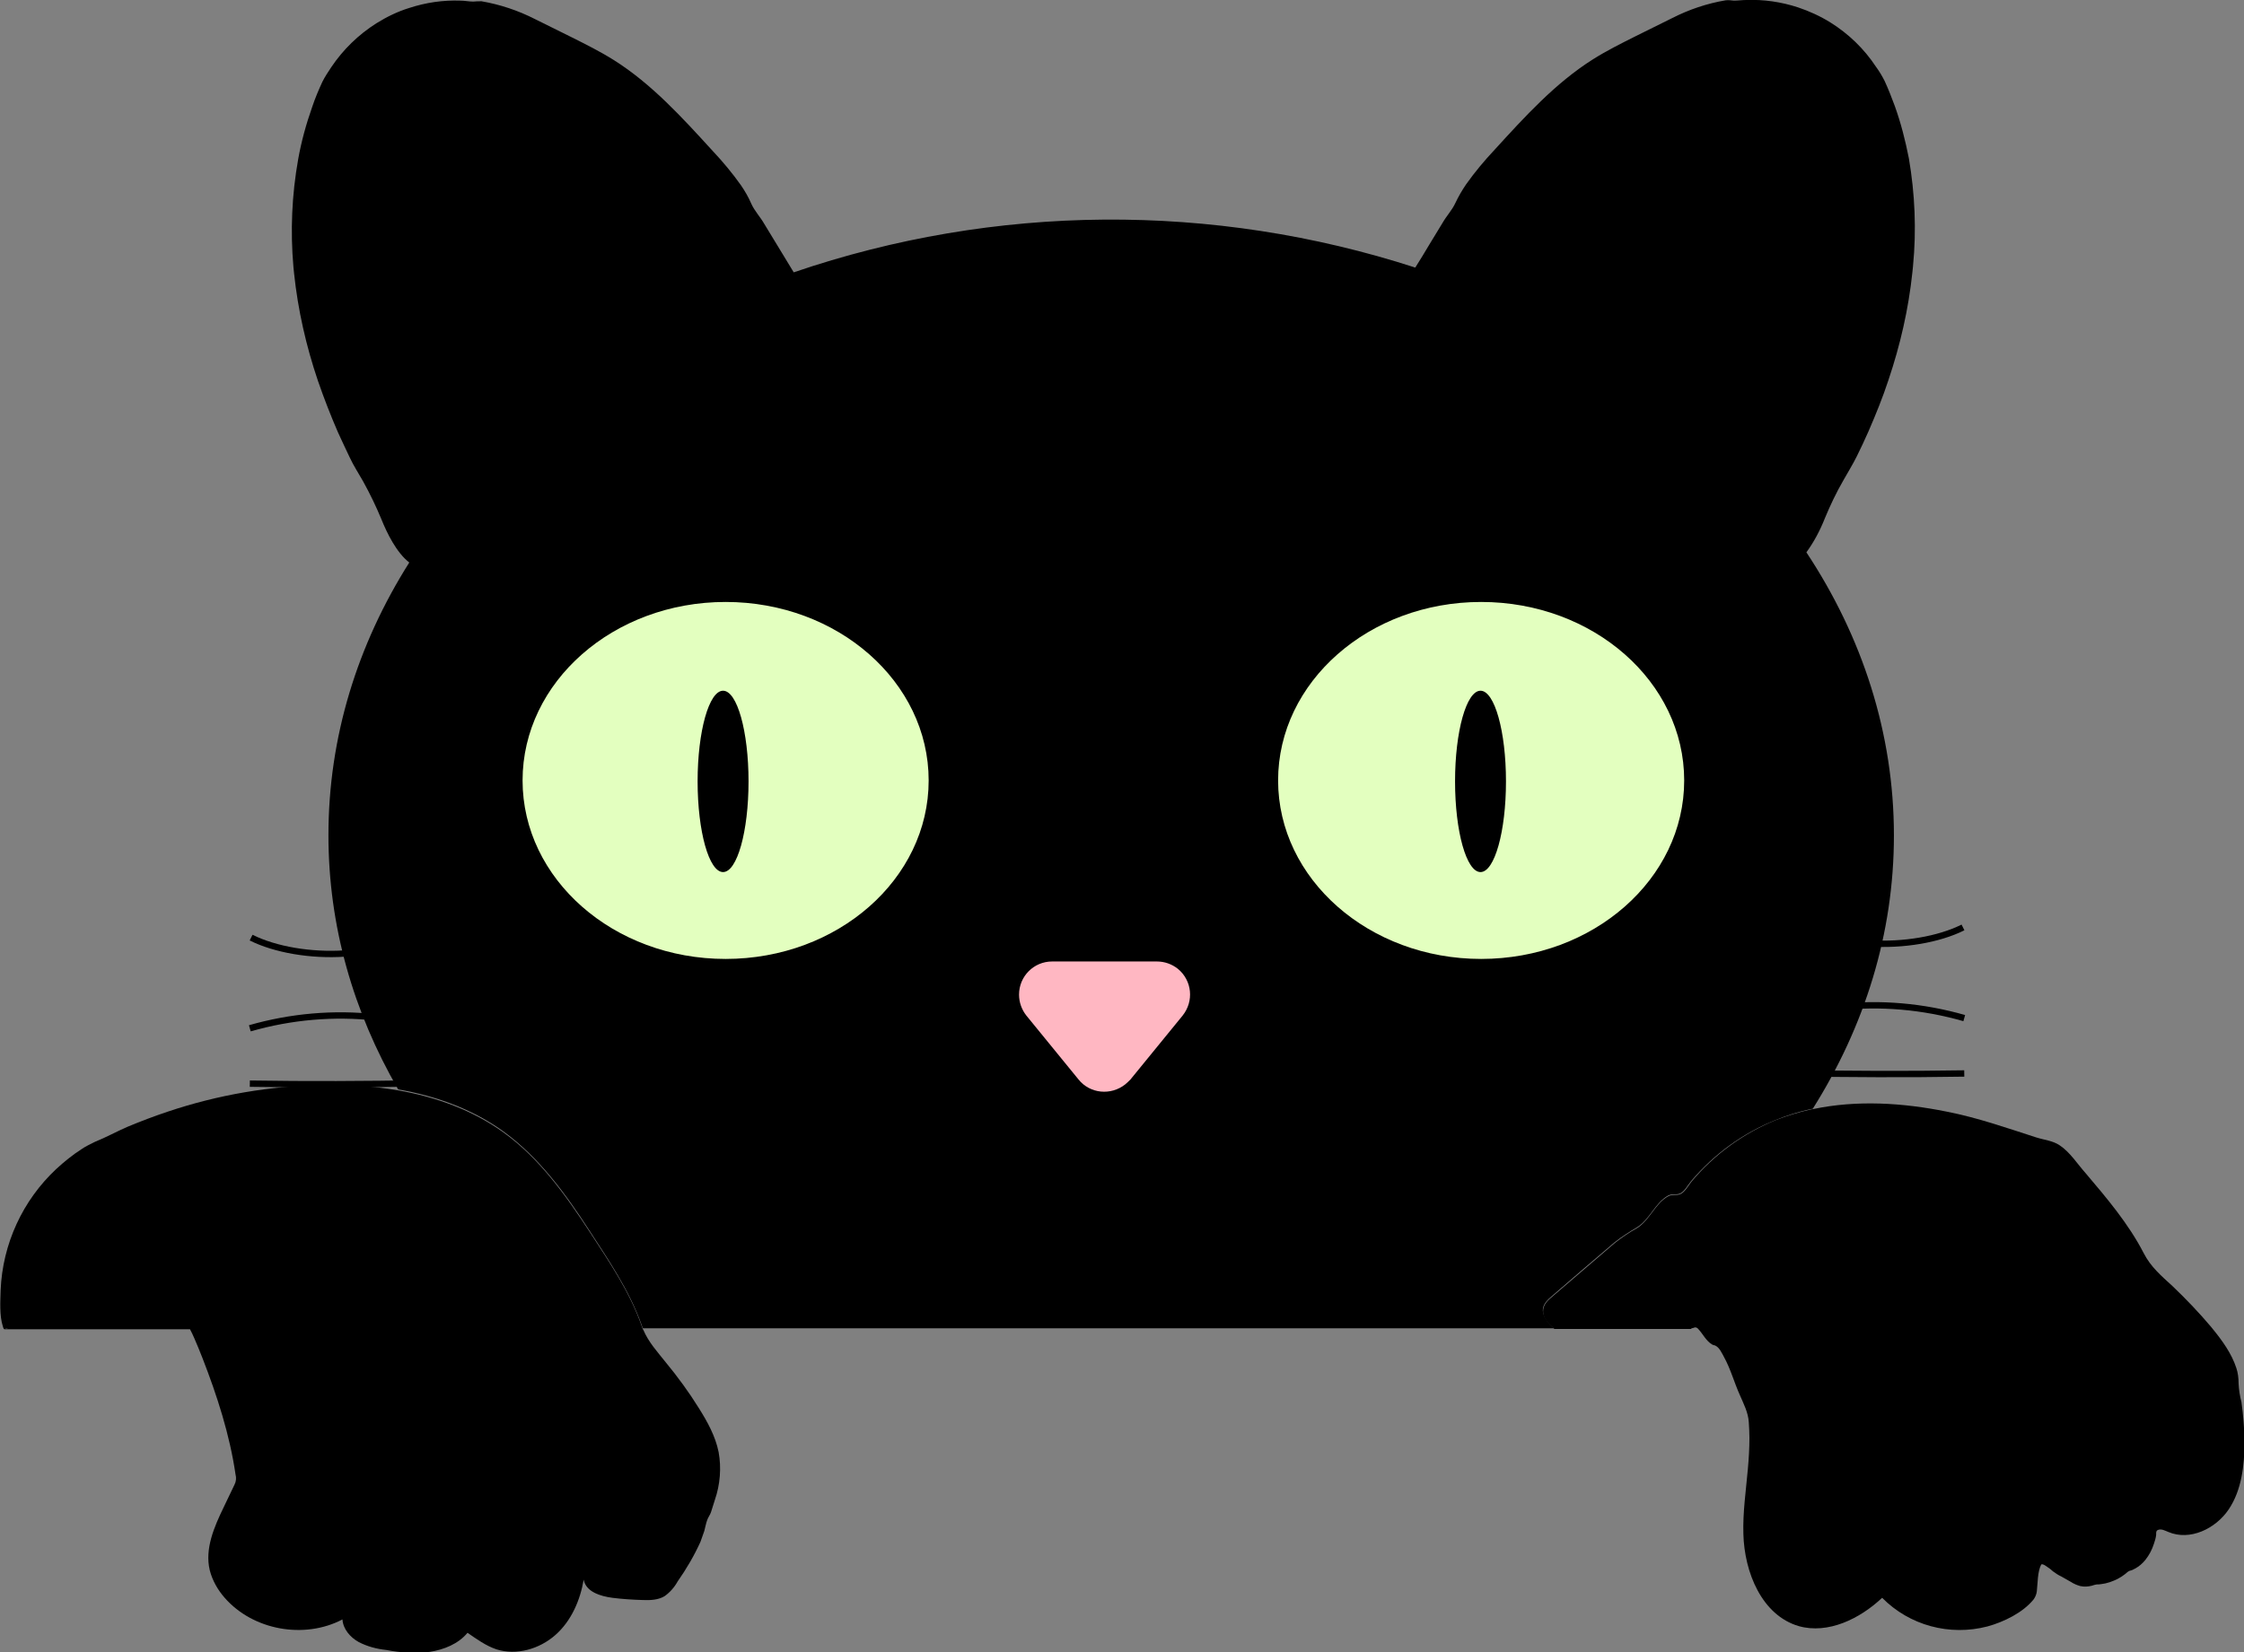 <?xml version="1.0" encoding="utf-8"?>
<!-- Generator: Adobe Illustrator 25.1.0, SVG Export Plug-In . SVG Version: 6.00 Build 0)  -->
<svg version="1.1" id="Layer_1" xmlns="http://www.w3.org/2000/svg" xmlns:xlink="http://www.w3.org/1999/xlink" x="0px" y="0px"
	 viewBox="0 0 705.1 519.3" style="enable-background:new 0 0 705.1 519.3;" xml:space="preserve">
<rect x="0" y="0" width="705.1" height="519.3" fill="#808080" stroke="none"/>
<style type="text/css">
	.st0{fill:#BFBFBF;}
	.st1{fill:#E3FFBF;}
	.st2{fill:#FFB7C2;}
	.st3{fill:none;stroke:#000000;stroke-width:2;stroke-miterlimit:10;}
</style>
<g id="Layer_2_1_">
	<g id="Layer_1-2">
		<path class="st0" d="M201.9,417.6L201.9,417.6C202,417.6,202,417.6,201.9,417.6L201.9,417.6z"/>
		<path d="M601.1,83.6c-0.1,0.7-0.1,1.4-0.2,2c-1.2,11.5-3.8,22.8-7.5,33.8c-1.8,5.5-4,10.9-6.3,16.2c-1.2,2.7-2.4,5.3-3.7,7.9
			c-1.3,2.6-2.8,5-4.2,7.5c-2.2,3.8-4.1,7.8-5.8,11.9c-1.5,3.8-3.4,7.4-5.8,10.7c17.6,26.6,27.5,56.9,27.5,89
			c0,30.9-9.2,60-25.5,85.9c-0.4,0.1-0.8,0.1-1.1,0.2c-3.6,0.8-7.1,1.9-10.5,3.3c-10.3,4.1-19.4,10.7-26.6,19.2
			c-1.1,1.3-2.2,3.5-3.7,4c-1.2,0.4-2.3-0.1-3.6,0.6c-4.1,2.3-5.7,7.5-9.8,10c-2.4,1.4-4.7,2.9-6.9,4.6
			c-6.6,5.6-13.1,11.2-19.7,16.9c-1.3,1.1-2.7,2.4-2.9,4.1s1,3.5,2.2,4.9c0.4,0.4,0.8,0.8,1.3,1.2H202c-0.1-0.3-0.3-0.7-0.4-1.1
			c-3.8-10.7-10.2-20.1-16.3-29.5c-7.5-11.6-15.8-23-27-31.2c-9.8-7.1-21.2-11.2-33.2-13.3c-14.1-24.4-21.9-51.4-21.9-79.9
			c0-30.8,9.1-59.9,25.4-85.7c-4-3.1-7-9.2-8.8-13.7c-1.7-4.1-3.6-8-5.7-11.8c-1.4-2.5-3-4.9-4.2-7.5s-2.5-5.2-3.7-7.9
			c-2.3-5.3-4.4-10.7-6.3-16.2c-3.7-10.9-6.3-22.3-7.5-33.8c-0.1-0.7-0.1-1.3-0.2-2c-1-11.3-0.5-22.7,1.5-33.9
			c1-5.6,2.5-11,4.4-16.4c0.9-2.7,2-5.3,3.2-7.9c0.8-1.6,1.8-3.1,2.8-4.6c3.7-5.5,8.5-10.2,14.2-13.8c3.2-2,6.7-3.7,10.3-4.8
			c5.2-1.7,10.6-2.5,16.1-2.3c1.3,0,2.7,0.3,4,0.3c0.9-0.1,1.7-0.1,2.6-0.1c5.8,1,11.5,2.9,16.8,5.6l11.3,5.6
			c4.6,2.3,9.2,4.6,13.5,7.3c11.9,7.5,21.5,18.1,31,28.5c3.2,3.4,6.2,7,8.9,10.8c1.3,1.9,2.4,3.8,3.3,5.9c1,2.2,2.8,4.1,4,6.2
			c1.4,2.3,2.8,4.6,4.2,6.9l5.1,8.4c63.2-21.6,131.7-22.1,195.3-1.5c1.5-2.4,3-4.8,4.4-7.2l4.2-6.9c1.2-2.1,3-4,4-6.2
			c1-2.1,2.1-4,3.4-5.9c2.7-3.8,5.7-7.4,8.9-10.8c9.5-10.4,19.1-21,31-28.5c4.3-2.7,8.9-5,13.5-7.3l11.3-5.6
			c5.3-2.7,10.9-4.6,16.8-5.6c0.9-0.1,1.8,0,2.6,0.1c1.3,0,2.7-0.2,4-0.2c5.4-0.2,10.9,0.6,16.1,2.3c3.6,1.2,7.1,2.8,10.3,4.8
			c5.6,3.5,10.5,8.2,14.2,13.8c1.1,1.5,2,3,2.8,4.6c1.2,2.6,2.2,5.2,3.2,7.9c1.9,5.3,3.3,10.8,4.4,16.4
			C601.7,60.9,602.2,72.3,601.1,83.6z"/>
		<path class="st0" d="M202,417.7L202,417.7L202,417.7C202,417.6,202,417.7,202,417.7z"/>
		<path d="M224.6,471.5c-0.4,1.3-0.8,2.5-1.2,3.8c-0.3,0.9-0.9,1.6-1.2,2.5c-0.4,1.1-0.6,2.3-0.9,3.4c-0.4,1.1-0.8,2.3-1.2,3.4
			c-2,4.4-4.4,8.5-7.2,12.5c-1,1.8-2.4,3.4-4.1,4.6c-2,1.2-4.5,1.3-6.9,1.2c-3.2-0.1-6.4-0.3-9.5-0.7c-3.8-0.5-8.3-1.9-9-5.7
			c-1.1,6.5-3.9,13-8.9,17.4c-5,4.4-12.2,6.5-18.5,4.5c-3.3-1.1-6.2-3.2-9.1-5.2c-2.9,3.5-7.4,5.3-11.9,6c-4.5,0.5-9.1,0.3-13.6-0.6
			c-3-0.3-6-1.1-8.7-2.5c-2.7-1.5-4.9-4.1-5.1-7.1c-12,6.3-28.1,3.4-37-6.8c-2.2-2.5-3.9-5.5-4.7-8.7c-1.6-6.7,1.4-13.6,4.4-19.8
			c0.8-1.6,1.5-3.2,2.3-4.8l1.1-2.3c0.5-1,0.6-2.1,0.3-3.2c-1.8-12.4-5.8-24.8-10.4-36.6c-0.8-2.1-1.7-4.2-2.6-6.3
			c-0.4-0.9-0.8-1.8-1.3-2.7H1.5c-0.3,0-0.4-0.2-0.6-0.9c-1.1-3.4-0.8-7.8-0.7-11.4c0.6-14.5,6.9-28.2,17.5-38.1
			c2.5-2.3,5.1-4.4,7.9-6.2c1.3-0.9,2.8-1.6,4.2-2.3c3.5-1.4,6.9-3.3,10.4-4.8c4.1-1.7,8.3-3.3,12.5-4.7c15.8-5.3,32.2-8.1,48.9-8.4
			c7.9-0.2,15.8,0.4,23.5,1.7c11.9,2.1,23.4,6.2,33.2,13.3c11.2,8.1,19.4,19.6,27,31.2c6.2,9.5,12.6,18.9,16.3,29.5
			c0.1,0.4,0.3,0.7,0.4,1.1H202l0.1,0.1c1.7,4,4.4,6.9,7.1,10.3c3.8,4.6,7.3,9.4,10.4,14.4c2.7,4.3,5.2,8.8,6.2,13.8
			C226.7,461.3,226.3,466.6,224.6,471.5z"/>
		<path class="st0" d="M1.5,417.6h1.1C2.2,417.7,1.8,417.7,1.5,417.6z"/>
		<path class="st0" d="M202,417.7L202,417.7L202,417.7C202,417.6,202,417.7,202,417.7z"/>
		<path d="M700.3,474.4c-4.1,6.1-12.2,10-19,7.1c-1-0.4-2.2-1.1-3.3-0.6c-0.6,0.3-0.5,1-0.5,1.5c-0.1,1-0.4,1.9-0.7,2.8
			c-0.6,1.9-1.5,3.6-2.7,5.1c-0.9,1.1-1.9,2-3.2,2.7c-0.5,0.3-1.1,0.6-1.7,0.7c-0.5,0.2-1,0.6-1.4,1c-1.5,1.2-3.1,2-4.9,2.6
			c-0.9,0.3-1.8,0.5-2.7,0.6c-0.5,0.1-0.9,0.1-1.4,0.1c-0.5,0.1-1,0.2-1.5,0.4c-1.2,0.3-2.4,0.4-3.7,0.1c-1-0.3-2-0.7-2.9-1.3
			l-3-1.7c-0.9-0.4-1.8-1-2.6-1.6c-0.5-0.5-1.2-1-1.8-1.4c-0.3-0.2-1.3-1-1.8-0.8c0,0,0,0-0.1,0c-1.2,2.3-1.1,5.9-1.4,8.5
			c-0.1,0.9-0.5,1.8-1,2.5c-3.4,4.2-9.4,7.1-14.5,8.5c-11.9,3.1-24.5-0.3-33.1-9c-7,6.6-17,11.5-26.2,8.9
			c-11.6-3.4-17.1-16.9-17.4-29c-0.2-6.8,0.8-13.5,1.4-20.3c0.3-3.3,0.5-6.6,0.5-9.9c0-1.6-0.1-3.3-0.2-4.9
			c-0.2-3.1-1.6-5.7-2.8-8.5c-1.8-4-2.9-8.2-5-12c-0.6-1.1-1.4-2.9-2.6-3.5c-0.3-0.2-0.8-0.2-1.1-0.4c-1.9-1.1-2.9-3.3-4.3-4.8
			l-0.1-0.1c-0.2-0.3-0.5-0.4-0.8-0.5c-0.3,0-0.5,0.1-0.8,0.2c-0.2,0-0.5,0.1-0.7,0.3h-42.9c-0.4-0.4-0.9-0.8-1.3-1.2
			c-1.3-1.3-2.5-3-2.2-4.9s1.6-3,2.9-4.1c6.6-5.6,13.1-11.3,19.7-16.9c2.2-1.7,4.5-3.3,6.9-4.6c4-2.5,5.7-7.8,9.8-10
			c1.3-0.7,2.5-0.2,3.6-0.6c1.5-0.5,2.6-2.6,3.7-4c7.1-8.5,16.3-15.2,26.6-19.4c3.4-1.3,7-2.4,10.5-3.2c0.4-0.1,0.8-0.2,1.1-0.2
			c13.7-2.9,28.2-2,42,0.8c9.7,1.9,18.8,5.1,28.1,8.1c2.5,0.8,5.2,1,7.4,2.5c3.2,2.1,5.6,5.9,8.1,8.7c6.7,7.9,13.5,15.9,18.3,25.2
			c2.2,4.3,5.5,7.1,9,10.3c4.3,4.1,8.4,8.4,12.2,12.9l0.4,0.5c3.1,3.8,6,7.8,7.5,12.4c0.5,1.5,0.7,3.1,0.7,4.8c0.1,2,0.4,4,0.9,5.9
			c0.6,4.2,0.9,8.4,1,12.6C705.2,460.6,704.4,468.3,700.3,474.4z"/>
		<ellipse class="st1" cx="228" cy="245.3" rx="63.8" ry="56.1"/>
		<ellipse class="st1" cx="465.4" cy="245.3" rx="63.8" ry="56.1"/>
		<ellipse cx="227.2" cy="245.6" rx="8" ry="28.5"/>
		<ellipse cx="465.2" cy="245.6" rx="8" ry="28.5"/>
		<path class="st2" d="M355.2,339.3l16.4-20.1c3.6-4.5,3-11-1.5-14.7c-1.9-1.5-4.2-2.3-6.6-2.3h-32.9c-5.8,0-10.4,4.7-10.4,10.4
			c0,2.4,0.8,4.7,2.3,6.6l16.4,20.1c3.6,4.5,10.2,5.1,14.7,1.5C354.2,340.3,354.7,339.8,355.2,339.3z"/>
		<path class="st3" d="M587.4,296.5c10.6,0.7,21.8-1.2,29.4-5"/>
		<path class="st3" d="M577.4,316.6c13.4-1.5,26.9-0.3,39.8,3.4"/>
		<path class="st3" d="M562.8,337.3c18.1,0.3,36.3,0.4,54.4,0.1"/>
		<path class="st3" d="M108.3,299.7c-10.6,0.7-21.8-1.2-29.4-5"/>
		<path class="st3" d="M118.3,319.8c-13.4-1.5-26.9-0.3-39.8,3.4"/>
		<path class="st3" d="M132.9,340.5c-18.1,0.3-36.3,0.4-54.4,0.1"/>
	</g>
</g>
</svg>
